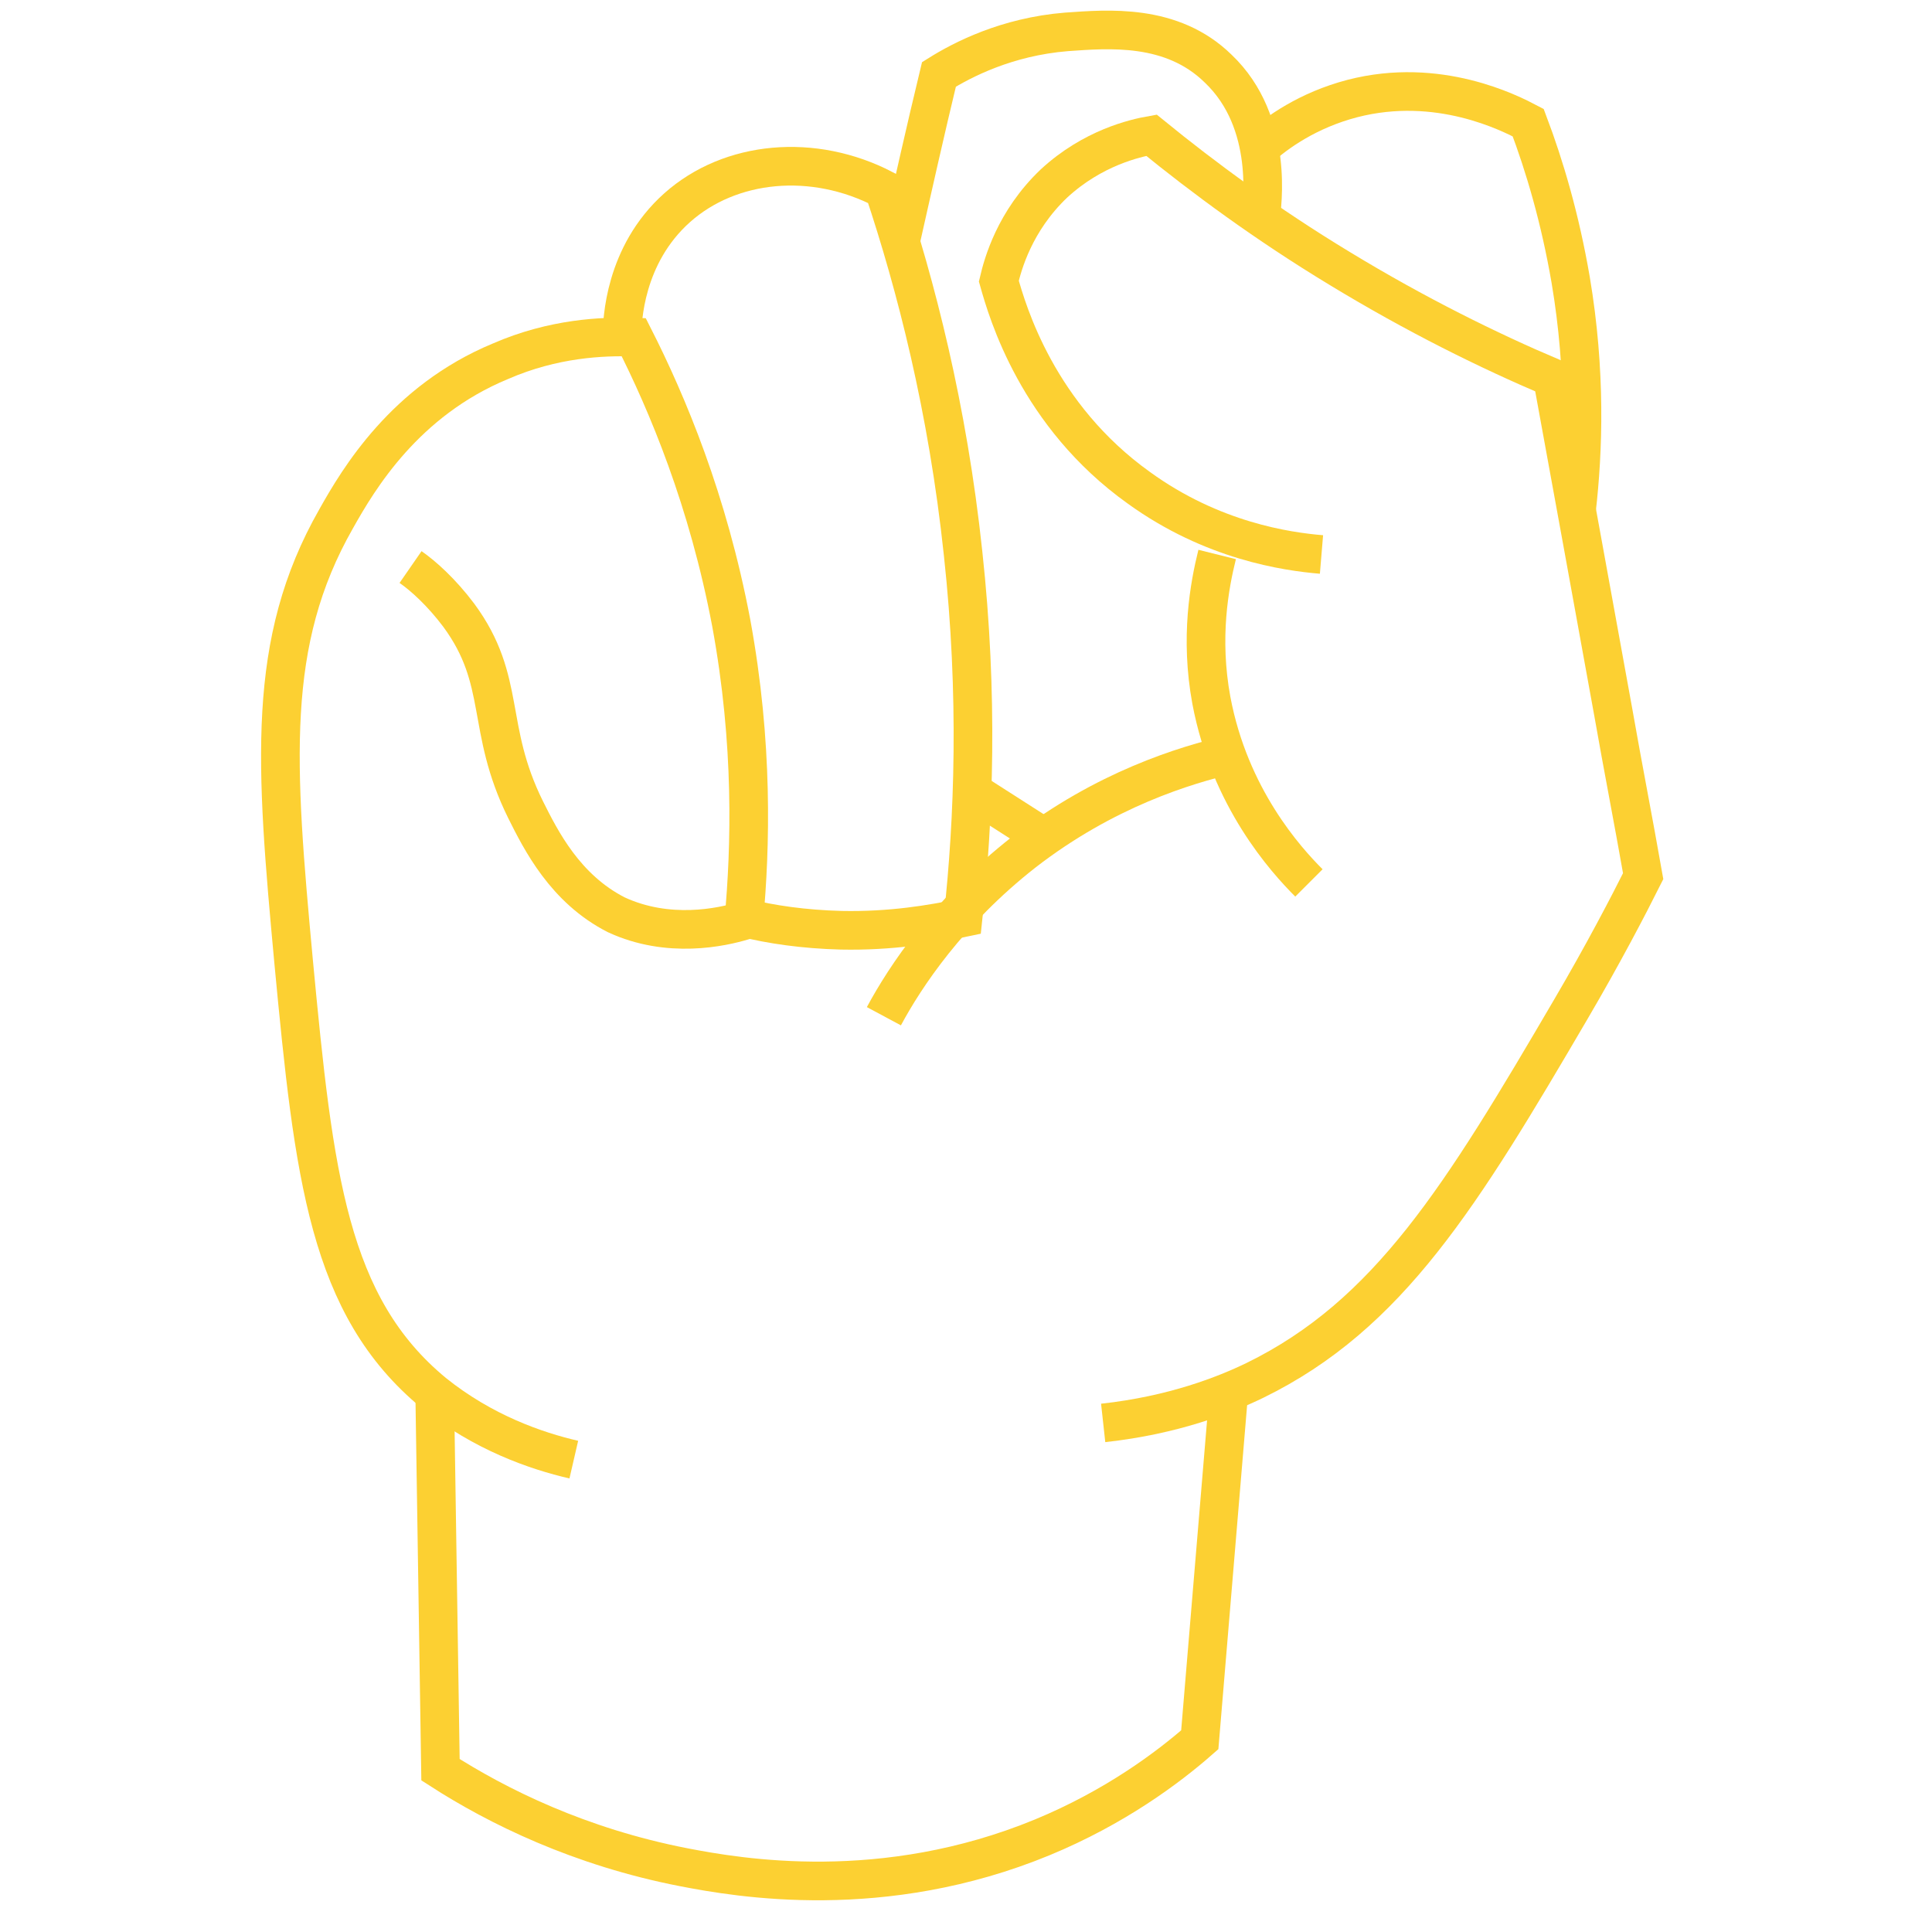 <?xml version="1.0" encoding="utf-8"?>
<!-- Generator: Adobe Illustrator 22.0.1, SVG Export Plug-In . SVG Version: 6.00 Build 0)  -->
<svg version="1.1" id="Layer_1" xmlns="http://www.w3.org/2000/svg" xmlns:xlink="http://www.w3.org/1999/xlink" x="0px" y="0px"
	 viewBox="0 0 200 200" style="enable-background:new 0 0 200 200;" xml:space="preserve">
<style type="text/css">
	.st0{fill:none;stroke:#FCD032;stroke-width:4;stroke-miterlimit:10;}
</style>
<path class="st0" d="M59.4,151.1c-3.9-0.9-9.4-2.8-14.5-6.9c-10.9-9-12.4-22.4-14.5-44.6c-1.9-20.5-2.9-33.1,4.4-45.9
	c2.3-4.1,7.1-12.2,17-16.3c5.5-2.4,10.6-2.6,13.8-2.5c3.5,6.9,7.7,16.9,10.1,29.6c2.3,12.5,2,23.2,1.3,30.8
	c-2.3,0.7-7.8,1.9-13.2-0.6C58.5,92,56,87,54.4,83.8c-4.2-8.5-1.9-13.3-6.9-20.1c-1.8-2.4-3.7-4.1-5-5"/>
<path class="st0" d="M64.4,34.7c0-1.4,0.2-8.3,5.7-13.2c5.5-4.9,14.1-5.7,21.4-1.9c3.3,9.9,6.6,22.6,8.2,37.7
	c1.6,14.7,1.1,27.6,0,37.7c-3.3,0.7-7.5,1.4-12.6,1.3c-3.9-0.1-7.3-0.6-10.1-1.3"/>
<path class="st0" d="M91.5,105.2c2.2-4.1,6.7-10.9,14.5-17c8.4-6.5,16.7-9,21.4-10.1"/>
<path class="st0" d="M135.5,91.4c-2.4-2.4-8.2-8.8-10.1-18.9c-1.2-6.5-0.2-11.9,0.6-15.1"/>
<path class="st0" d="M136.8,57.4c-3.6-0.3-11.3-1.4-18.9-6.9c-10.5-7.5-13.6-18.2-14.5-21.4c0.4-1.7,1.6-6.2,5.7-10.1
	c4-3.7,8.4-4.7,10.1-5c5.4,4.4,11.9,9.2,19.5,13.8c7.9,4.8,15.4,8.5,22,11.3c2.1,11.5,4.2,23,6.3,34.6c1,5.7,2.1,11.3,3.1,17
	c-1.5,3-4.1,8-7.5,13.8c-11.3,19.3-18.8,31.6-32.7,38.4c-3.1,1.5-8.4,3.6-15.7,4.4"/>
<path class="st0" d="M45,144.2c0.2,13,0.4,26,0.6,39c5.9,3.8,14.4,8,25.2,10.1c5.7,1.1,20.6,3.7,37.1-3.1c7.5-3.1,13-7.2,16.3-10.1
	c1-12,2-24,3-35.9"/>
<path class="st0" d="M100.6,81.9c2.5,1.6,5,3.2,7.5,4.8"/>
<path class="st0" d="M93.2,25.1c1.3-5.8,2.6-11.6,4-17.4c2.4-1.5,7-3.9,13.2-4.4c4.3-0.3,10.9-0.9,15.7,3.8
	c5.9,5.6,4.5,14.4,4.4,15.4"/>
<path class="st0" d="M130.4,15.3c1.8-1.6,5-3.9,9.6-5.1c8.9-2.3,16.3,1.5,18.2,2.5c1.7,4.5,3.3,9.9,4.4,16.3
	c1.6,9.5,1.3,17.7,0.6,23.8"/>
</svg>
